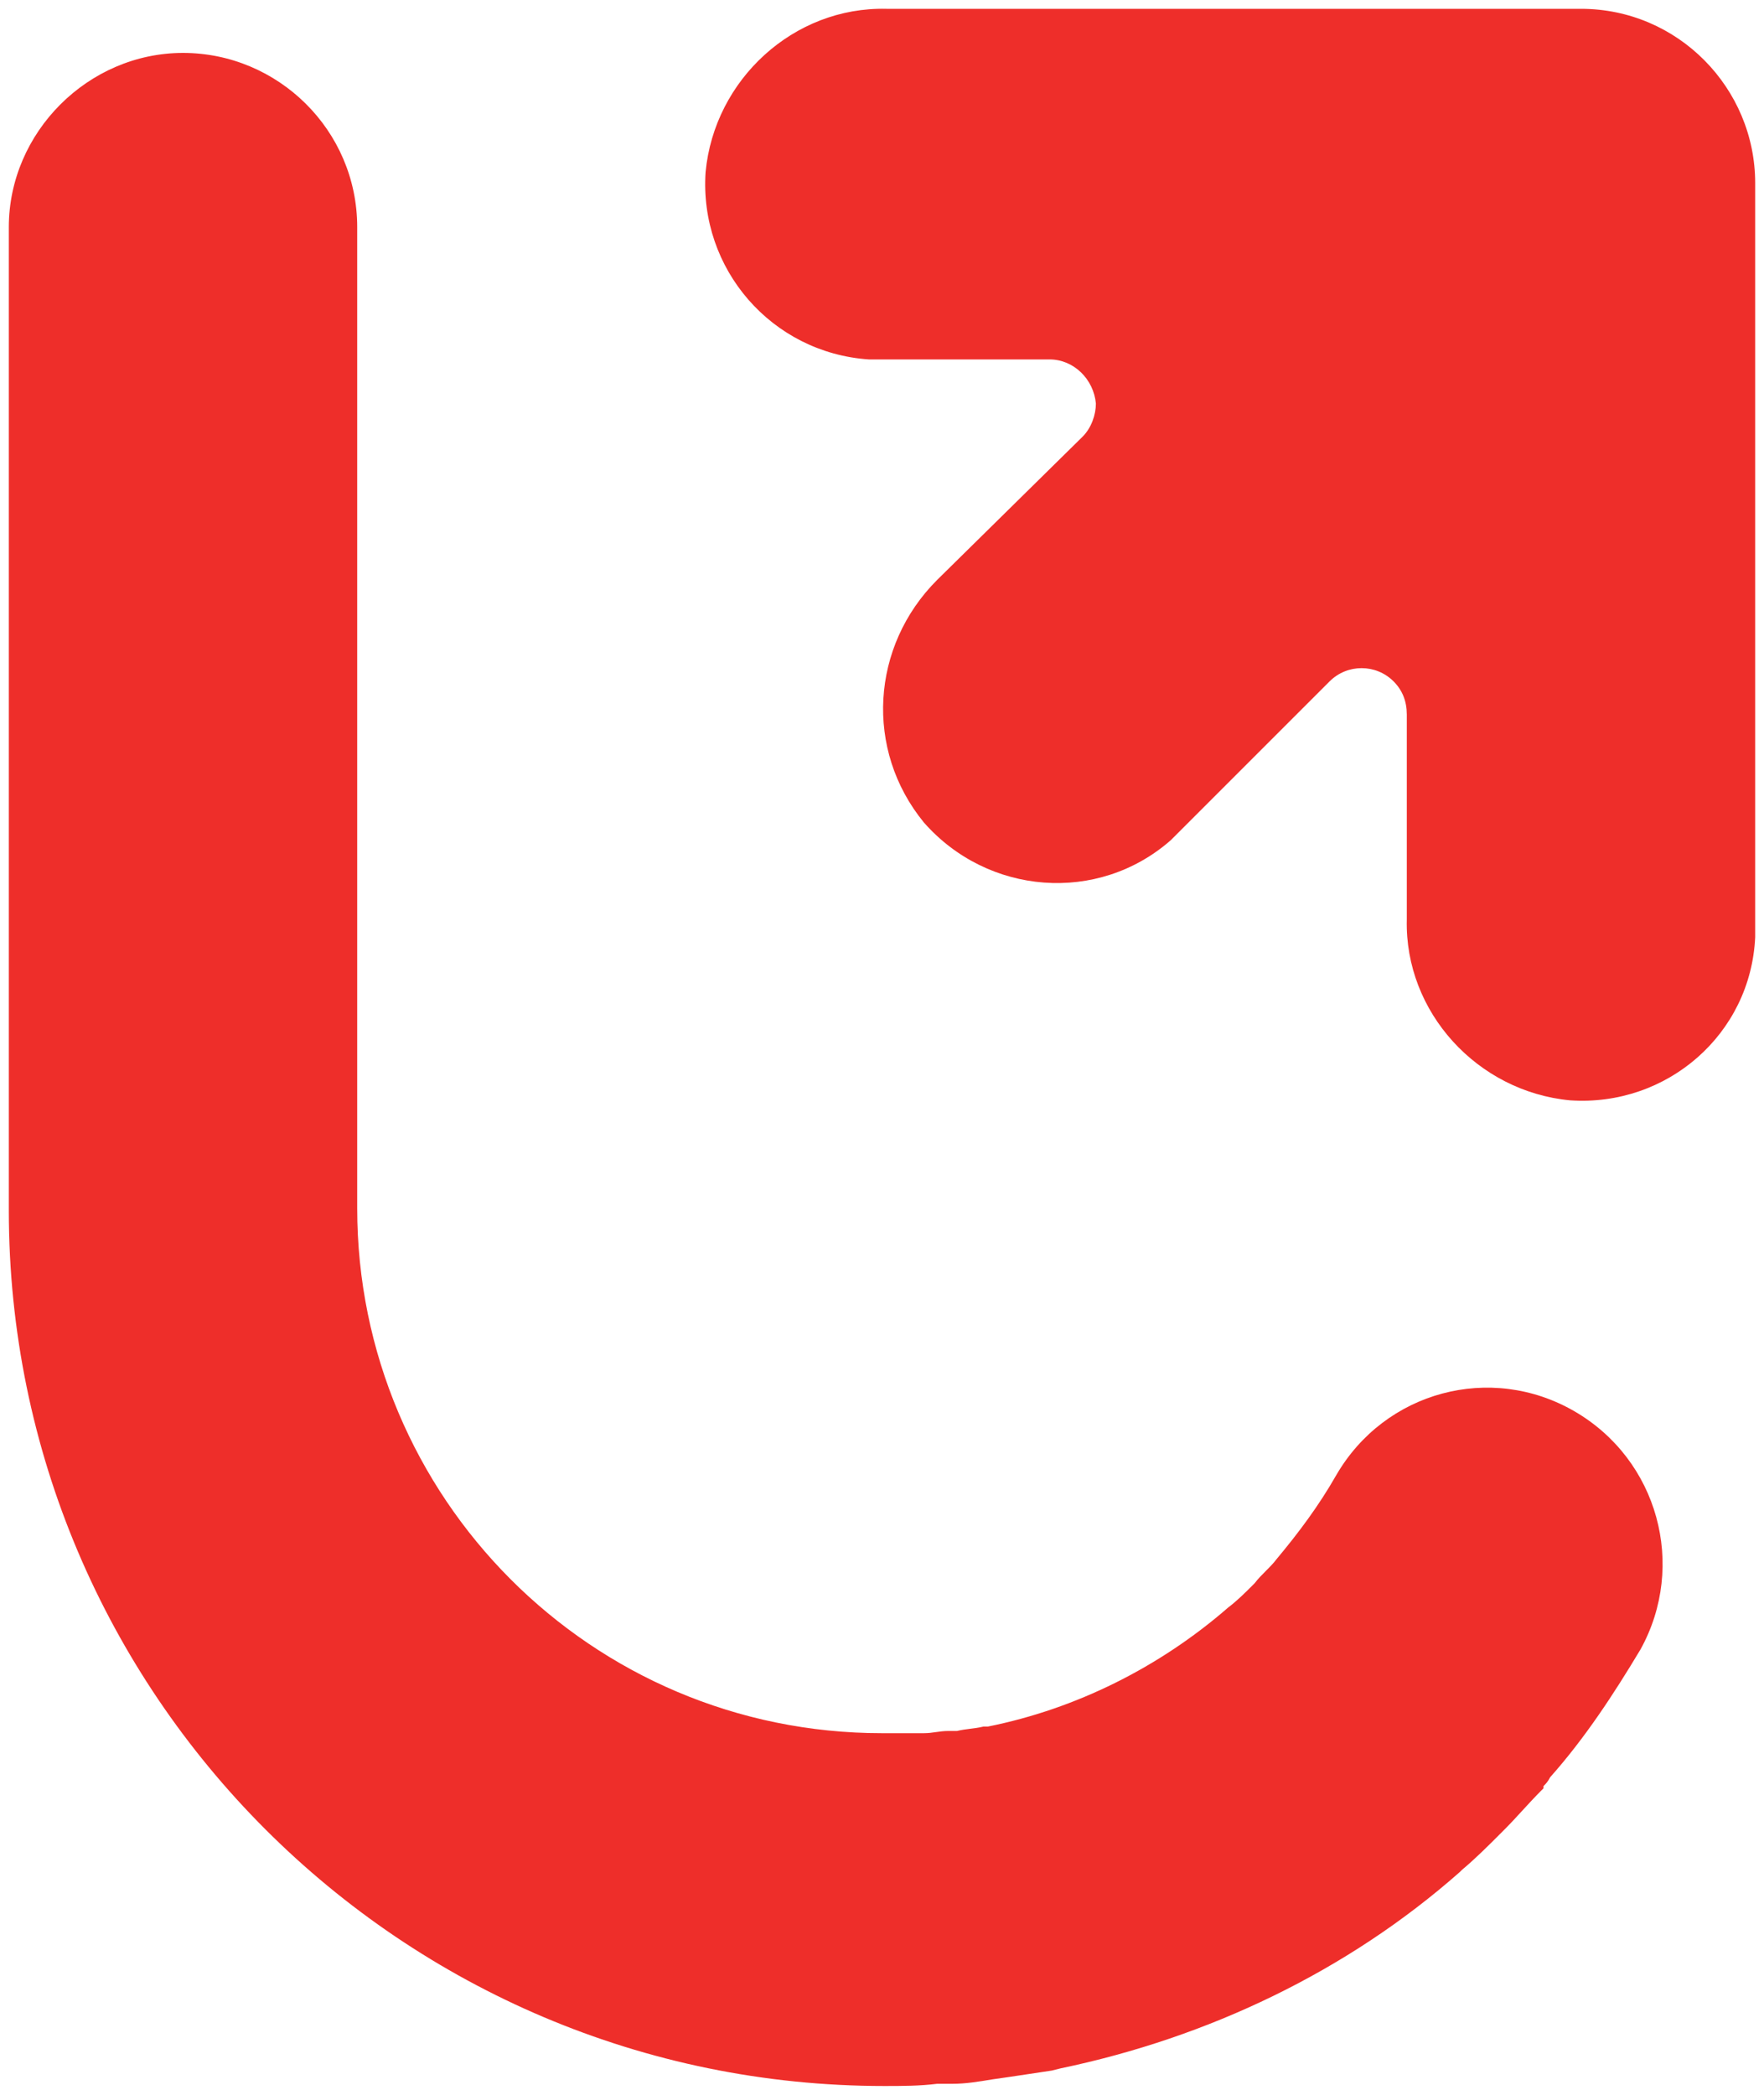 <?xml version="1.0" encoding="utf-8"?>
<!-- Generator: Adobe Illustrator 23.0.2, SVG Export Plug-In . SVG Version: 6.00 Build 0)  -->
<svg version="1.1" id="Warstwa_1" xmlns="http://www.w3.org/2000/svg" xmlns:xlink="http://www.w3.org/1999/xlink" x="0px" y="0px"
	 viewBox="0 0 80 95" style="enable-background:new 0 0 80 95;" xml:space="preserve">
<style type="text/css">
	.st0{fill:#EE2E2A;}
</style>
<path class="st0" d="M71.4,64c-3.8-2.2-8.6-0.9-10.8,2.9c-0.8,1.4-1.7,2.6-2.7,3.8l0,0c-0.3,0.4-0.7,0.7-1,1.1l-0.1,0.1
	c-0.3,0.3-0.7,0.7-1.1,1l0,0c-3.1,2.7-6.9,4.6-10.9,5.4l-0.2,0c-0.4,0.1-0.8,0.1-1.2,0.2l-0.4,0c-0.4,0-0.7,0.1-1.1,0.1h-0.4
	c-0.5,0-1,0-1.5,0c-13.2,0-23.8-10.7-23.8-23.8V10.3c0-4.4-3.6-7.9-7.9-7.9s-7.9,3.6-7.9,7.9v44.6c0,21.9,17.8,39.7,39.7,39.7
	c0.8,0,1.6,0,2.4-0.1l0.7,0c0.6,0,1.2-0.1,1.8-0.2l0.7-0.1c0.7-0.1,1.3-0.2,2-0.3l0.4-0.1c6.7-1.4,13-4.4,18.1-8.9l0.1-0.1
	c0.6-0.5,1.2-1.1,1.7-1.6l0.2-0.2c0.6-0.6,1.1-1.2,1.7-1.8l0.1-0.1L70,81c0.1-0.1,0.2-0.2,0.3-0.4c1.6-1.8,2.9-3.8,4.1-5.8
	C76.5,71,75.2,66.2,71.4,64z M71.7,0.4H40.2C36,0.3,32.4,3.6,32,7.8c-0.3,4.4,3,8.2,7.4,8.5c0.2,0,0.4,0,0.6,0h7.6
	c1.1,0,2,0.9,2.1,2c0,0.5-0.2,1.1-0.6,1.5l-6.6,6.5c-3,3-3.3,7.7-0.6,11c2.9,3.3,7.9,3.7,11.2,0.8c0.1-0.1,0.3-0.3,0.4-0.4l6.8-6.8
	c0.8-0.8,2.1-0.8,2.9,0c0.4,0.4,0.6,0.9,0.6,1.5v9.3c-0.1,4.2,3.2,7.8,7.4,8.2c4.4,0.3,8.2-3,8.4-7.4c0-0.2,0-0.4,0-0.5V8.3
	C79.6,4,76.1,0.4,71.7,0.4z"/>
</svg>
